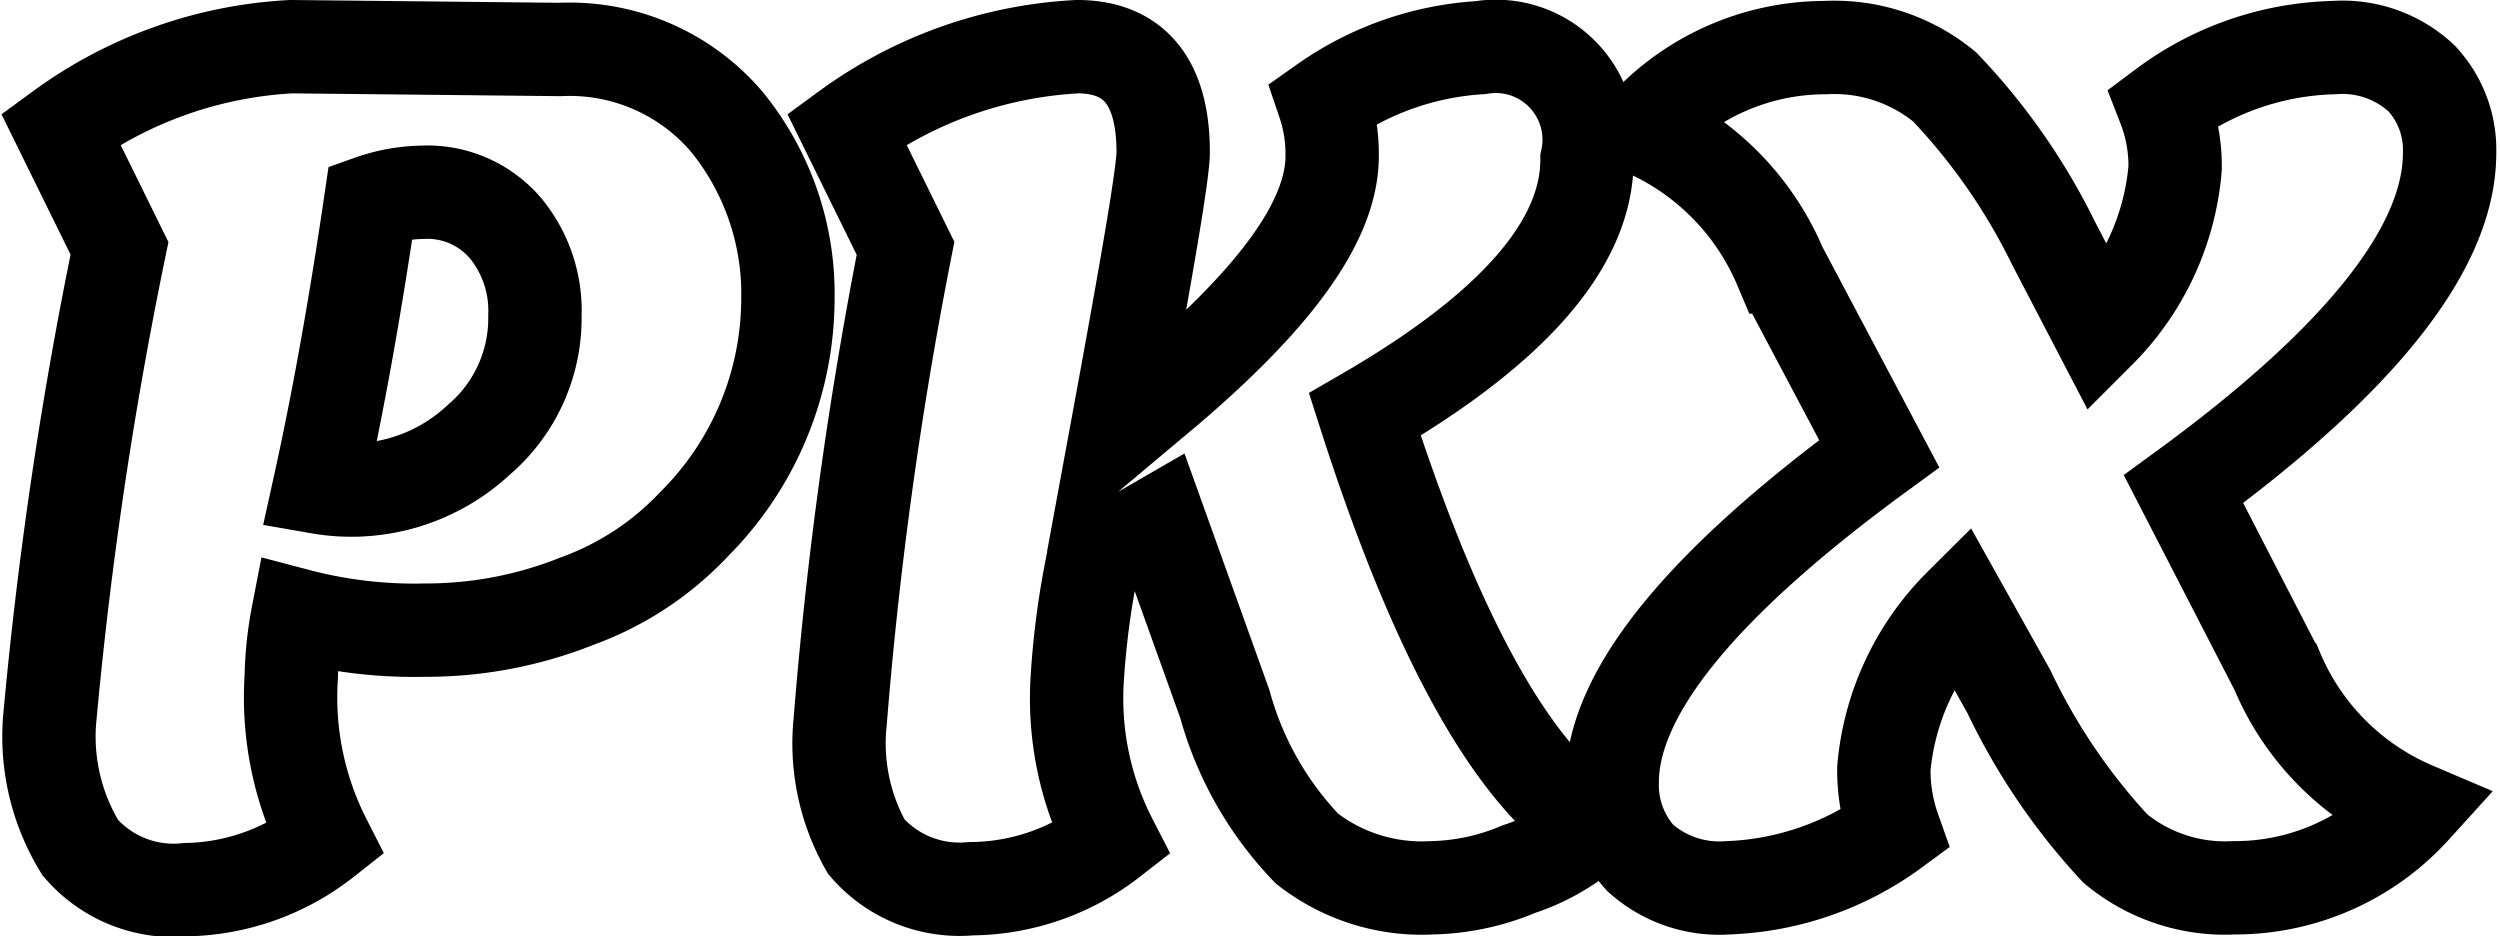 <svg xmlns="http://www.w3.org/2000/svg" viewBox="0 0 26.78 10.03"><defs><style>.cls-1{fill:none;stroke:#000;stroke-miterlimit:10;}</style></defs><g id="Layer_2" data-name="Layer 2"><g id="Layer_1-2" data-name="Layer 1"><path class="cls-1" d="M3.19,6.59a3.89,3.89,0,0,0-.07.66A3.37,3.37,0,0,0,3.48,9,2.47,2.47,0,0,1,2,9.53,1.32,1.32,0,0,1,.86,9.08,2.28,2.28,0,0,1,.53,7.73a45.25,45.25,0,0,1,.75-5.07L.65,1.38A4.59,4.59,0,0,1,3.12.5L6,.53a2.21,2.21,0,0,1,1.79.78,2.92,2.92,0,0,1,.65,1.9,3.42,3.42,0,0,1-1,2.4,3.23,3.23,0,0,1-1.26.83,4.36,4.36,0,0,1-1.62.31A4.91,4.91,0,0,1,3.19,6.59Zm.23-1.37a2,2,0,0,0,1.71-.51,1.71,1.71,0,0,0,.6-1.33,1.39,1.39,0,0,0-.31-.93,1.1,1.1,0,0,0-.9-.39,1.74,1.74,0,0,0-.55.1C3.81,3.25,3.63,4.27,3.42,5.22Z"/><path class="cls-1" d="M10.4,9.52a1.32,1.32,0,0,1-1.12-.45A2.24,2.24,0,0,1,9,7.73,44.59,44.59,0,0,1,9.7,2.66L9.07,1.38A4.59,4.59,0,0,1,11.54.5c.61,0,.92.38.92,1.13,0,.22-.17,1.21-.5,3l.56-.47c1.17-1,1.75-1.81,1.75-2.49a1.7,1.7,0,0,0-.09-.57A3.25,3.25,0,0,1,15.86.51,1,1,0,0,1,17,1.71c0,.9-.79,1.81-2.38,2.73Q15.76,8,17.06,8.85a2.17,2.17,0,0,1-.79.46,2.52,2.52,0,0,1-.93.2A2,2,0,0,1,14,9.09a3.62,3.62,0,0,1-.88-1.55l-.7-1.95L11.71,6a9,9,0,0,0-.17,1.26A3.32,3.32,0,0,0,11.9,9,2.47,2.47,0,0,1,10.4,9.52Z"/><path class="cls-1" d="M23.93,9.51a1.84,1.84,0,0,1-1.27-.42,6.68,6.68,0,0,1-1.14-1.68L21,6.48a2.82,2.82,0,0,0-.82,1.75,1.9,1.9,0,0,0,.11.66,3.2,3.2,0,0,1-1.78.62,1.27,1.27,0,0,1-.94-.32,1.16,1.16,0,0,1-.3-.81q0-1.43,2.86-3.52l-1.06-2a2.8,2.8,0,0,0-1.47-1.48A2.63,2.63,0,0,1,19.55.51a1.86,1.86,0,0,1,1.28.42A6.68,6.68,0,0,1,22,2.61l.49.94A2.81,2.81,0,0,0,23.3,1.8a1.76,1.76,0,0,0-.12-.66A3.17,3.17,0,0,1,25,.51a1.24,1.24,0,0,1,.94.33,1.12,1.12,0,0,1,.3.8q0,1.52-2.85,3.6l1,1.94a2.77,2.77,0,0,0,1.47,1.48A2.59,2.59,0,0,1,23.93,9.51Z"/></g></g></svg>